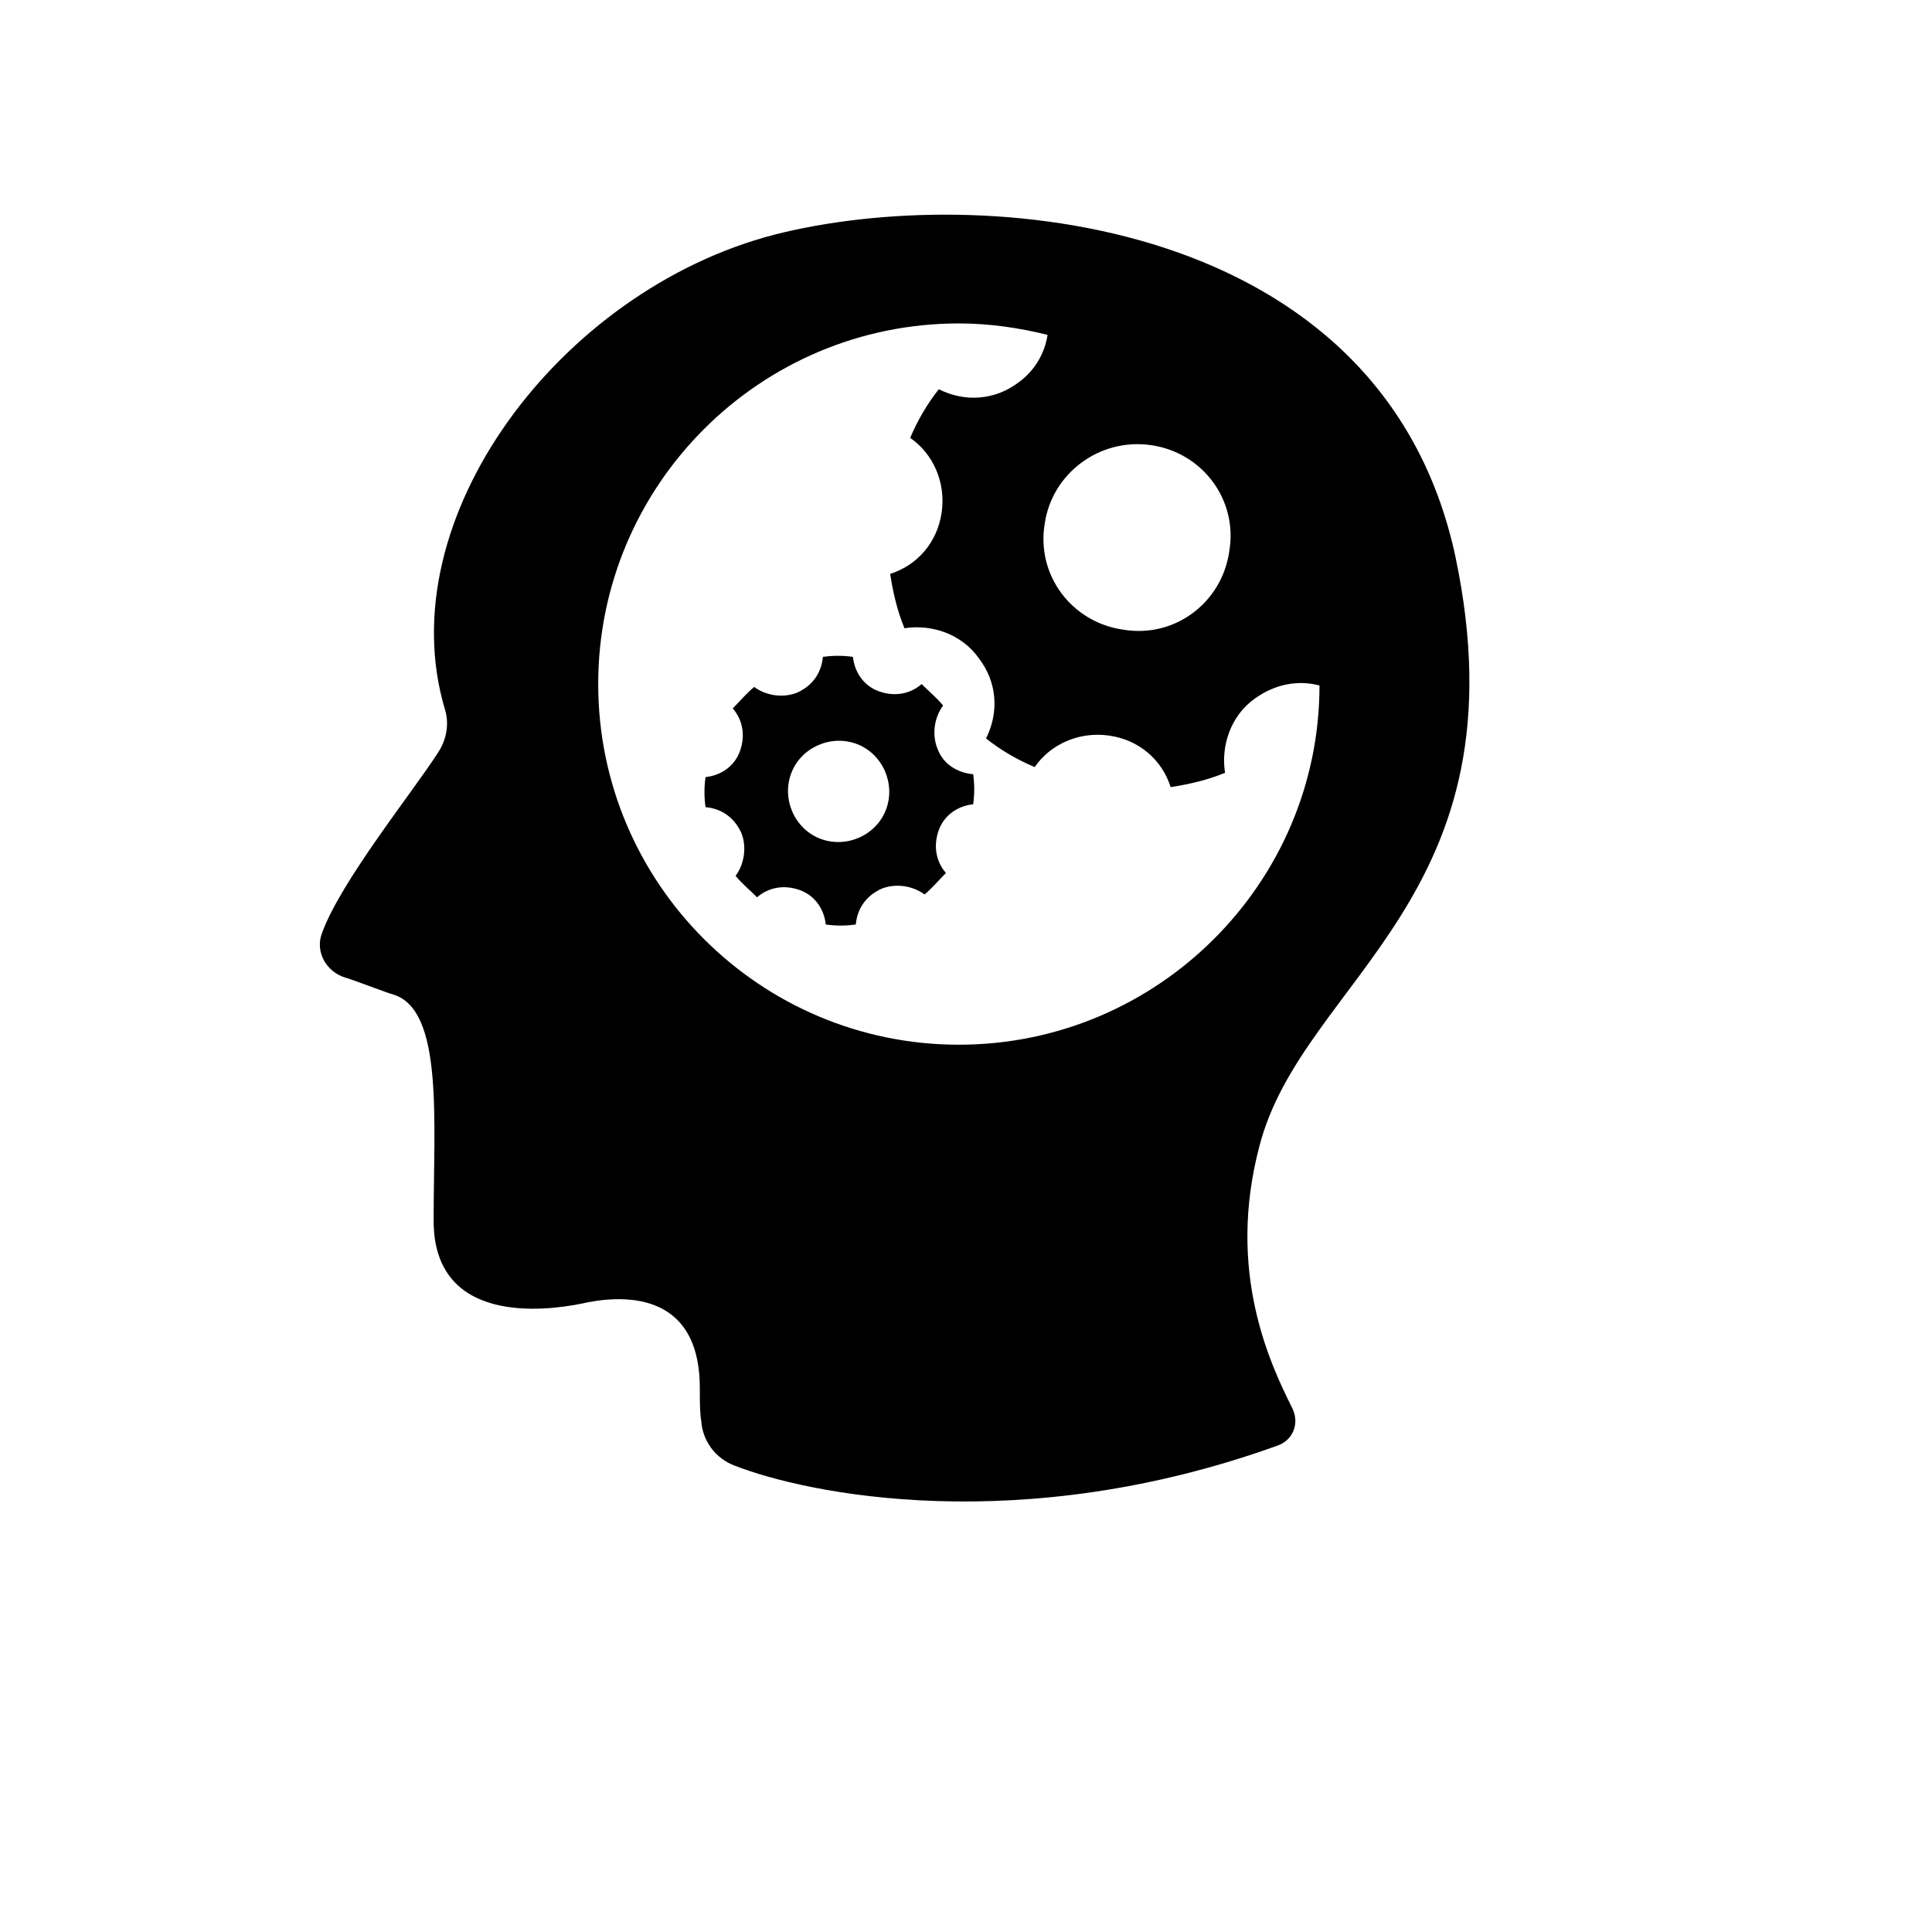 <svg xmlns:x="http://ns.adobe.com/Extensibility/1.0/" xmlns:i="http://ns.adobe.com/AdobeIllustrator/10.0/" xmlns:graph="http://ns.adobe.com/Graphs/1.0/" xmlns="http://www.w3.org/2000/svg" xmlns:xlink="http://www.w3.org/1999/xlink" version="1.1" id="Layer_1" x="0px" y="0px" viewBox="5.0 -10.0 100.0 135.0" enable-background="new 0 0 100 100" xml:space="preserve" height="100px" width="100px">
	<g i:extraneous="self">
		<g>
			<path fill="#000000" d="M75.5,70.1c3-11.7,18.7-17.4,13.7-41.2C84.1,5.1,56.1,2.7,41.6,6.4c-15,3.9-27,19.9-23,33.2     c0.3,1,0.1,2.1-0.5,3c-1.8,2.8-6.8,9-8.1,12.6c-0.5,1.3,0.3,2.7,1.6,3.1c0.4,0.1,3,1.1,3.4,1.2c3.5,1.1,2.8,8.8,2.8,15.8     c0,7.3,7.8,6.3,10.3,5.8c2.6-0.6,8.3-1.1,8.3,5.9c0,0.9,0,1.7,0.1,2.3c0.1,1.4,1,2.6,2.3,3.1c5.1,2,20,5.1,38-1.4     c1.1-0.4,1.5-1.6,1-2.6C76.2,85.2,73.2,78.8,75.5,70.1z M67.9,21.1c3.6,0.5,6.1,3.8,5.5,7.4c-0.5,3.6-3.8,6.1-7.4,5.5     c-3.6-0.5-6.1-3.8-5.5-7.4C61,23.1,64.3,20.6,67.9,21.1z M54.5,63c-13.9,0-25.2-11.3-25.2-25.2c0-13.9,11.3-25.2,25.2-25.2     c2.1,0,4.2,0.3,6.2,0.8c-0.2,1.3-0.9,2.5-2,3.3c-1.7,1.3-3.8,1.4-5.6,0.5c-0.8,1-1.5,2.2-2,3.4c1.6,1.1,2.5,3.1,2.2,5.2     c-0.3,2.1-1.7,3.7-3.6,4.3c0.2,1.3,0.5,2.6,1,3.8c1.9-0.3,4,0.4,5.2,2.1c1.3,1.7,1.4,3.8,0.5,5.6c1,0.8,2.2,1.5,3.4,2     c1.1-1.6,3.1-2.5,5.2-2.2c2.1,0.3,3.7,1.7,4.3,3.6c1.3-0.2,2.6-0.5,3.8-1c-0.3-1.9,0.4-4,2.1-5.2c1.4-1,3-1.3,4.5-0.9     C79.7,51.7,68.4,63,54.5,63z"/>
			<path fill="#000000" d="M53,42.3c-0.4-1-0.2-2.2,0.4-3c-0.4-0.5-1-1-1.5-1.5c-0.8,0.7-1.9,0.9-3,0.5c-1.1-0.4-1.7-1.4-1.8-2.4     c-0.7-0.1-1.4-0.1-2.1,0c-0.1,1.1-0.7,2-1.8,2.5c-1,0.4-2.2,0.2-3-0.4c-0.5,0.4-1,1-1.5,1.5c0.7,0.8,0.9,1.9,0.5,3     c-0.4,1.1-1.4,1.7-2.4,1.8c-0.1,0.7-0.1,1.4,0,2.1c1.1,0.1,2,0.7,2.5,1.8c0.4,1,0.2,2.2-0.4,3c0.4,0.5,1,1,1.5,1.5     c0.8-0.7,1.9-0.9,3-0.5c1.1,0.4,1.7,1.4,1.8,2.4c0.7,0.1,1.4,0.1,2.1,0c0.1-1.1,0.7-2,1.8-2.5c1-0.4,2.2-0.2,3,0.4     c0.5-0.4,1-1,1.5-1.5c-0.7-0.8-0.9-1.9-0.5-3c0.4-1.1,1.4-1.7,2.4-1.8c0.1-0.7,0.1-1.4,0-2.1C54.4,44,53.4,43.4,53,42.3z      M49.4,46.6c-0.7,1.8-2.8,2.7-4.6,2c-1.8-0.7-2.7-2.8-2-4.6c0.7-1.8,2.8-2.7,4.6-2C49.2,42.7,50.1,44.8,49.4,46.6z"/>
		</g>
	</g>
</svg>